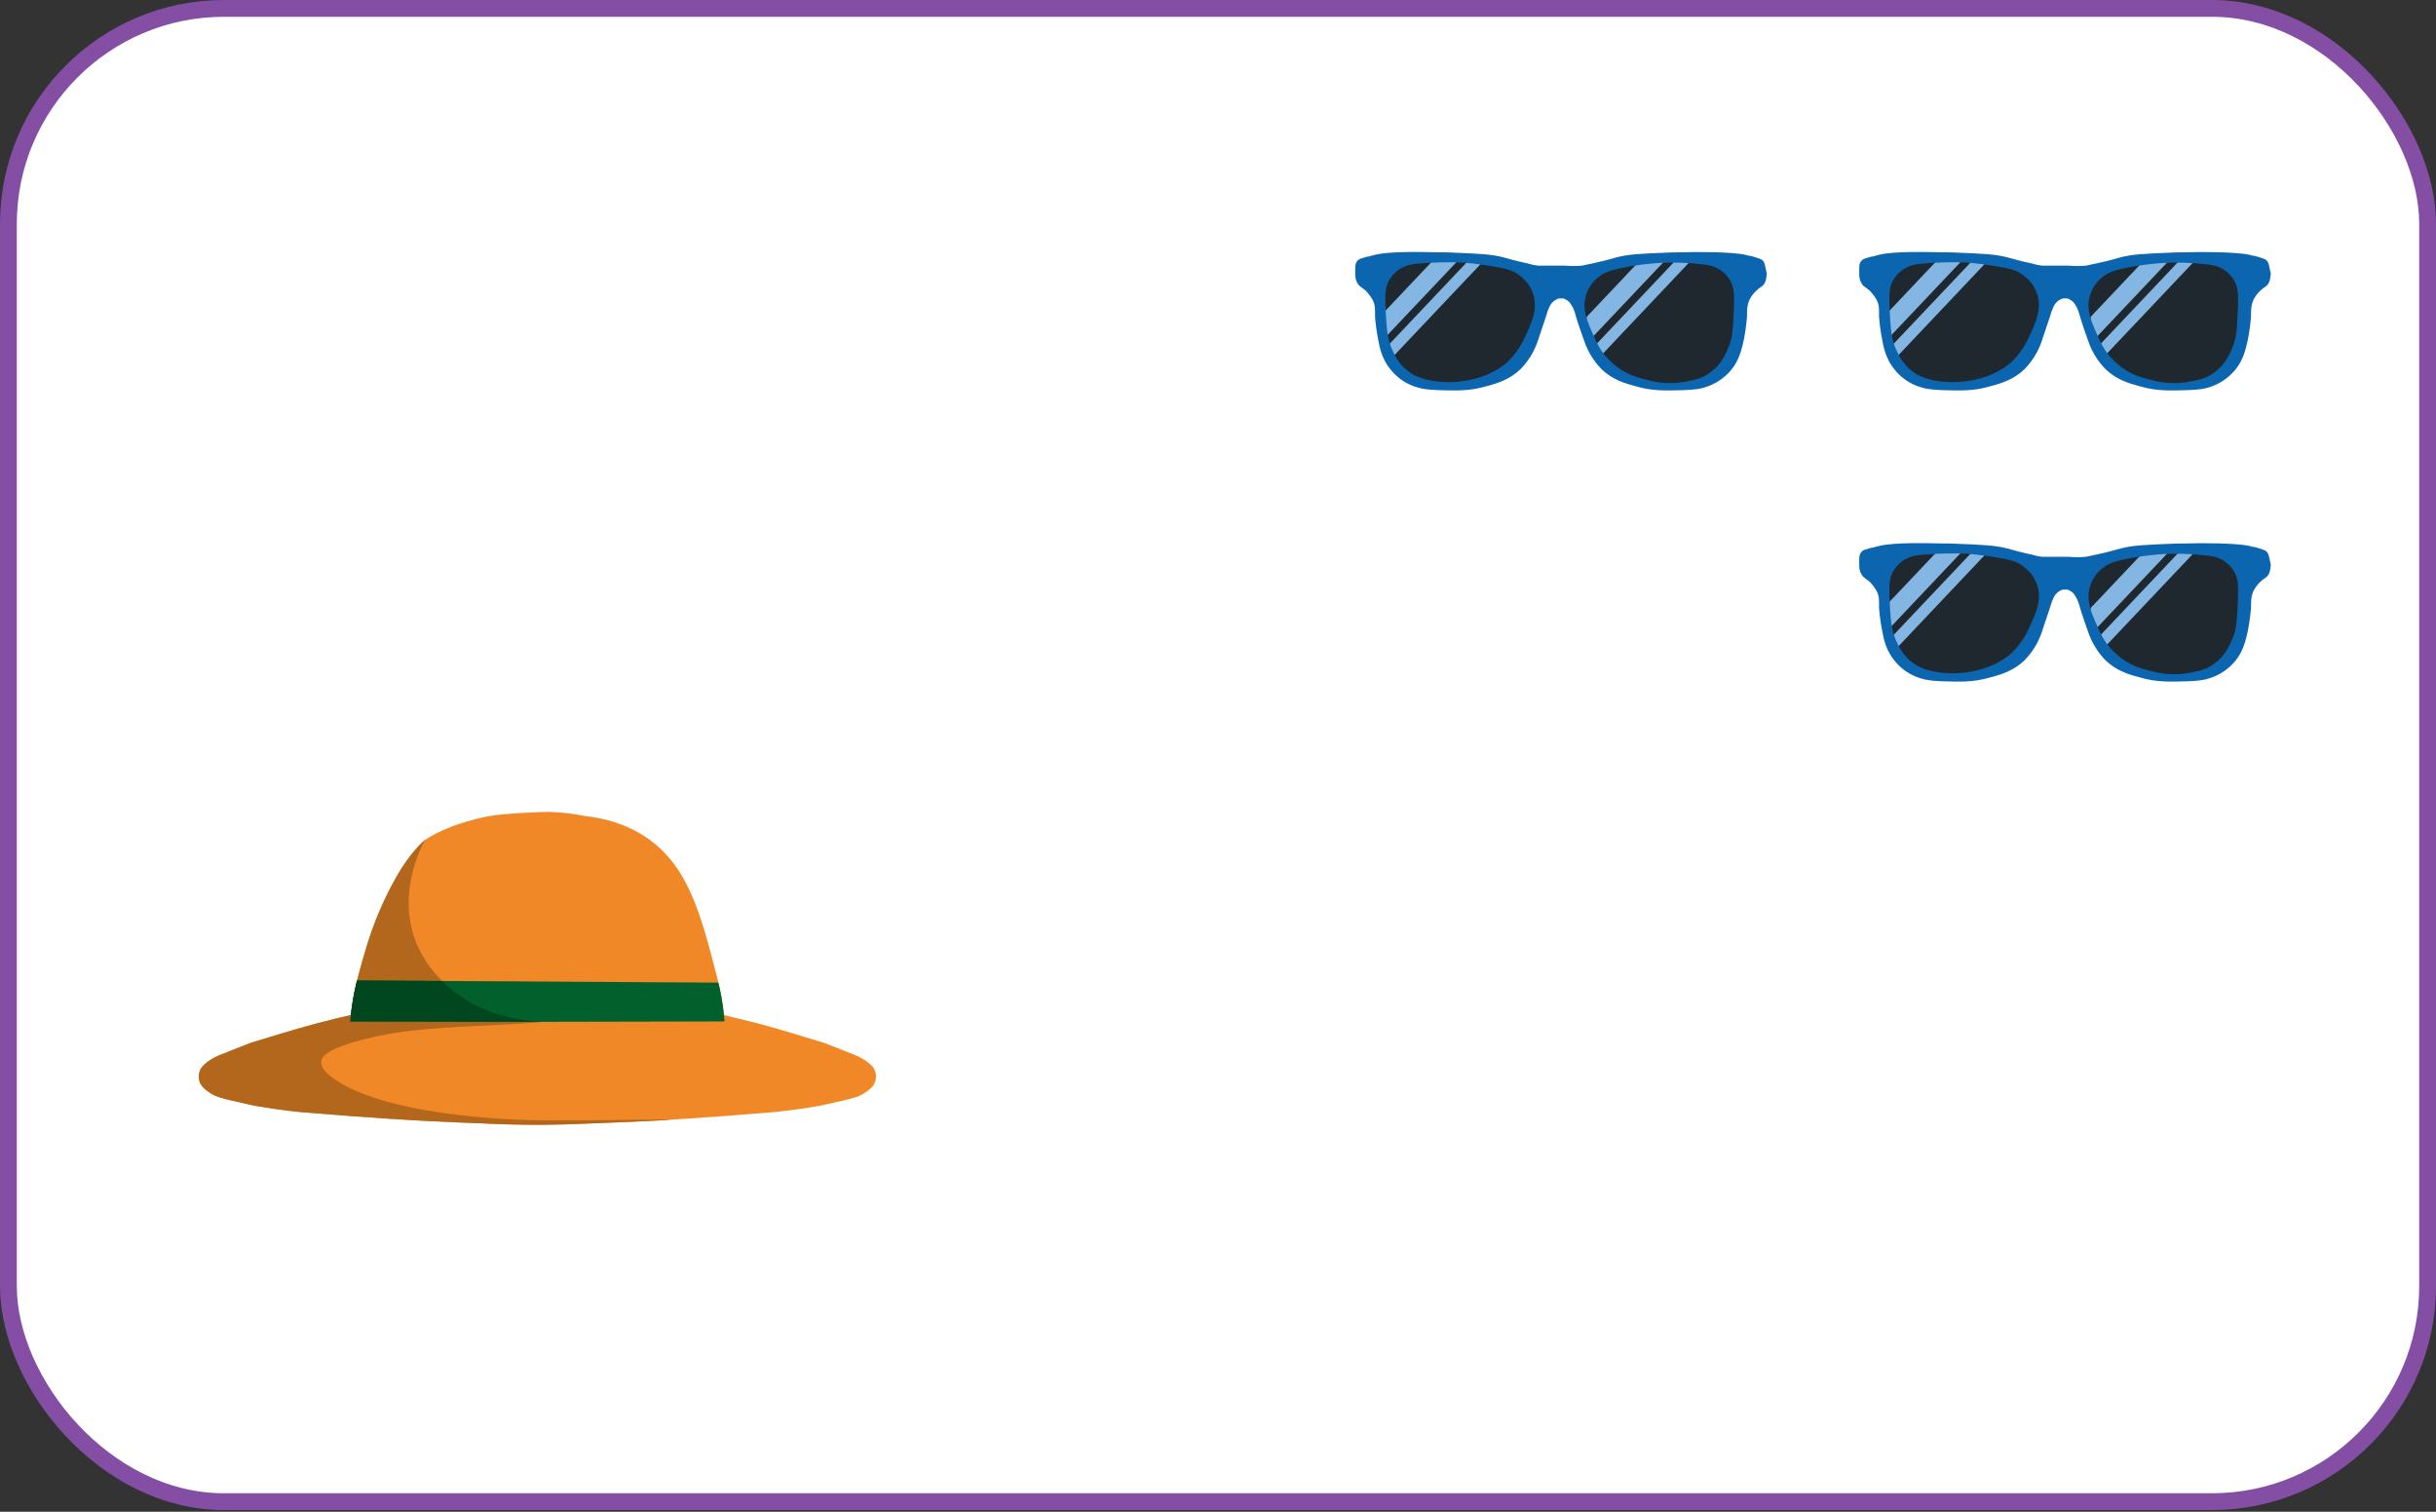<svg viewBox="0 0 870 540" fill="none" xmlns="http://www.w3.org/2000/svg">
<rect x="0" y="0" width="870" height="540" fill="#333333" stroke="none"/>
<rect x="3" y="3" width="864" height="533.4" rx="77" fill="white" stroke="#844EA5" stroke-width="6"/>
<path d="M746.626 117.027C747.929 121.492 749.417 126.888 754.068 131.353C760.208 137.121 767.836 137.493 773.046 137.679C779.186 138.051 787.372 138.423 793.326 132.842C797.977 128.562 798.721 122.795 799.466 116.841C800.396 110.515 801.326 103.445 797.419 98.236C792.393 91.538 782.346 91.91 773.229 92.281C765.788 92.654 749.601 93.212 745.694 102.514C743.833 106.794 745.135 111.259 746.626 117.027Z" fill="#20282F"/>
<path d="M728.306 102.203C724.398 92.9 708.212 92.341 700.769 91.969C691.654 91.597 681.606 91.225 676.582 97.923C672.675 103.132 673.606 110.203 674.536 116.528C675.28 122.483 676.024 128.25 680.675 132.53C686.629 138.111 694.816 137.739 700.956 137.367C706.165 137.181 713.793 136.809 719.933 131.041C724.585 126.575 726.073 121.18 727.375 116.715C728.867 110.947 730.166 106.481 728.306 102.203Z" fill="#20282F"/>
<path d="M748.466 120.727C757.225 111.468 765.985 102.209 774.746 92.951L774.067 92.281C771.603 91.824 769.235 91.56 767.304 91.366L746.936 112.896C745.712 114.19 747.692 121.544 748.466 120.727Z" fill="#83B6E3"/>
<path d="M783.053 93.985L782.166 93.109C781.221 92.725 780.257 92.392 779.278 92.109L748.699 124.431L750.667 126.375C751.03 126.617 751.4 126.839 751.775 127.043L783.053 93.985Z" fill="#83B6E3"/>
<path d="M709.117 93.985L708.231 93.109C707.287 92.726 706.323 92.393 705.344 92.111L674.76 124.433L676.729 126.377C677.092 126.619 677.461 126.841 677.837 127.045L709.117 93.985Z" fill="#83B6E3"/>
<path d="M674.53 120.727C683.29 111.468 692.05 102.209 700.81 92.951L700.131 92.281C697.668 91.824 695.3 91.56 693.369 91.366L673.001 112.896C671.776 114.19 673.756 121.544 674.53 120.727Z" fill="#83B6E3"/>
<path d="M809.51 93.026C808.952 92.468 808.022 92.281 806.347 91.723C805.812 91.511 805.247 91.386 804.673 91.351L803.185 90.98C797.787 89.863 784.579 90.049 784.579 90.049C777.509 90.235 778.997 90.049 775.464 90.235C766.162 90.607 761.696 90.793 757.417 91.91C756.115 92.281 752.951 93.212 748.486 94.144C746.44 94.517 745.323 94.889 744.951 94.889C742.909 95.076 740.854 95.076 738.811 94.889H729.321C728.118 94.773 726.933 94.523 725.785 94.144C721.32 93.214 718.343 92.284 716.855 91.91C712.578 90.793 708.108 90.607 698.807 90.235C695.273 90.049 696.759 90.235 689.691 90.049C689.691 90.049 676.481 89.677 671.272 90.98L669.783 91.352C669.243 91.546 668.68 91.671 668.108 91.725C666.248 92.281 665.317 92.47 664.945 93.026C663.827 93.956 664.015 95.63 664.015 97.678C663.923 98.985 664.248 100.288 664.945 101.398C665.689 102.516 666.247 102.516 667.736 103.817C668.665 104.771 669.478 105.833 670.154 106.98C671.272 109.027 671.085 110.701 671.085 113.12C671.303 115.868 671.676 118.601 672.202 121.306C672.76 124.469 673.69 128.562 676.853 132.284C679.312 135.254 682.625 137.397 686.342 138.423C687.644 138.795 689.133 139.168 693.412 139.353C700.11 139.54 704.762 139.726 710.529 138.051C714.809 136.934 719.088 135.633 722.996 131.911C725.746 129.118 727.842 125.75 729.134 122.049L732.298 112.561C732.521 111.664 732.832 110.791 733.228 109.956C733.506 109.186 733.95 108.487 734.53 107.909C734.907 107.526 735.348 107.211 735.832 106.979C736.019 106.793 736.391 106.793 736.763 106.607H738.251C738.623 106.607 738.81 106.793 739.181 106.979C739.666 107.211 740.107 107.526 740.484 107.909C740.979 108.55 741.415 109.235 741.786 109.956C742.181 110.791 742.493 111.664 742.717 112.561C742.717 112.561 743.461 115.351 745.879 122.049C747.172 125.749 749.269 129.117 752.019 131.91C755.926 135.632 760.206 136.934 764.486 138.05C770.254 139.724 774.905 139.539 781.603 139.352C785.883 139.166 787.557 138.794 788.673 138.422C792.37 137.352 795.67 135.216 798.161 132.281C801.324 128.56 802.068 124.467 802.812 121.304C803.338 118.598 803.711 115.865 803.93 113.118C803.93 110.699 803.93 109.024 804.86 106.978C805.478 105.792 806.296 104.722 807.279 103.815C808.581 102.513 809.326 102.513 810.07 101.396C810.814 100.279 810.814 99.161 811 97.675C810.441 95.63 810.441 93.956 809.51 93.026ZM725.227 119.074C723.927 122.049 722.065 125.957 717.971 129.679C714.51 132.509 710.43 134.485 706.064 135.446C701.254 136.633 696.252 136.823 691.366 136.004C688.76 135.446 685.97 134.887 682.993 132.655C679.272 129.865 677.97 126.516 676.853 124.097C675.364 120.376 675.177 116.841 674.806 109.399C674.621 104.376 674.993 102.329 675.924 100.468C676.942 98.526 678.49 96.913 680.389 95.817C682.435 94.7 684.11 94.329 686.9 94.142C691.973 93.693 697.069 93.569 702.157 93.77C706.994 94.142 710.343 94.7 711.646 94.887C717.414 95.817 720.39 96.376 722.996 98.608C725.217 100.291 726.846 102.636 727.647 105.306C729.134 110.329 727.274 114.608 725.227 119.074ZM799.278 109.582C798.905 117.027 798.905 120.562 797.231 124.284C796.3 126.518 794.812 130.051 791.091 132.842C788.3 135.077 785.509 135.633 782.718 136.194C777.846 137.216 772.798 137.024 768.017 135.636C765.04 134.892 760.389 133.776 756.11 129.869C751.831 126.333 750.156 122.24 748.854 119.263C746.807 114.612 744.946 110.333 746.434 105.495C747.235 102.826 748.864 100.48 751.086 98.797C753.691 96.751 756.668 96.192 762.436 95.076C763.738 94.89 767.087 94.332 771.925 93.959C777.011 93.652 782.115 93.777 787.181 94.331C789.786 94.517 791.646 94.889 793.693 96.005C795.591 97.102 797.14 98.715 798.158 100.657C799.091 102.515 799.463 104.376 799.278 109.582Z" fill="#0B65AF"/>
<path d="M566.626 117.027C567.929 121.492 569.417 126.888 574.068 131.353C580.208 137.121 587.836 137.493 593.046 137.679C599.186 138.051 607.372 138.423 613.326 132.842C617.977 128.562 618.721 122.795 619.466 116.841C620.396 110.515 621.326 103.445 617.419 98.236C612.393 91.538 602.346 91.91 593.229 92.281C585.788 92.654 569.601 93.212 565.694 102.514C563.833 106.794 565.135 111.259 566.626 117.027Z" fill="#20282F"/>
<path d="M548.306 102.203C544.398 92.9 528.212 92.341 520.769 91.969C511.654 91.597 501.606 91.225 496.582 97.923C492.675 103.132 493.606 110.203 494.536 116.528C495.28 122.483 496.024 128.25 500.675 132.53C506.629 138.111 514.816 137.739 520.956 137.367C526.165 137.181 533.793 136.809 539.933 131.041C544.585 126.575 546.073 121.18 547.375 116.715C548.867 110.947 550.166 106.481 548.306 102.203Z" fill="#20282F"/>
<path d="M568.466 120.727C577.225 111.468 585.985 102.209 594.746 92.951L594.067 92.281C591.604 91.824 589.235 91.56 587.304 91.366L566.936 112.896C565.712 114.19 567.692 121.544 568.466 120.727Z" fill="#83B6E3"/>
<path d="M603.053 93.985L602.166 93.109C601.221 92.725 600.257 92.392 599.278 92.109L568.699 124.431L570.667 126.375C571.03 126.617 571.4 126.839 571.775 127.043L603.053 93.985Z" fill="#83B6E3"/>
<path d="M529.117 93.985L528.231 93.109C527.287 92.726 526.323 92.393 525.344 92.111L494.76 124.433L496.729 126.377C497.092 126.619 497.461 126.841 497.837 127.045L529.117 93.985Z" fill="#83B6E3"/>
<path d="M494.53 120.727C503.29 111.468 512.05 102.209 520.81 92.951L520.131 92.281C517.668 91.824 515.3 91.56 513.369 91.366L493.001 112.896C491.776 114.19 493.756 121.544 494.53 120.727Z" fill="#83B6E3"/>
<path d="M629.51 93.026C628.952 92.468 628.022 92.281 626.347 91.723C625.812 91.511 625.247 91.386 624.673 91.351L623.185 90.98C617.787 89.863 604.579 90.049 604.579 90.049C597.509 90.235 598.997 90.049 595.464 90.235C586.162 90.607 581.696 90.793 577.417 91.91C576.115 92.281 572.951 93.212 568.486 94.144C566.44 94.517 565.323 94.889 564.951 94.889C562.909 95.076 560.854 95.076 558.811 94.889H549.321C548.118 94.773 546.933 94.523 545.785 94.144C541.32 93.214 538.343 92.284 536.855 91.91C532.578 90.793 528.108 90.607 518.807 90.235C515.273 90.049 516.759 90.235 509.691 90.049C509.691 90.049 496.481 89.677 491.272 90.98L489.783 91.352C489.243 91.546 488.68 91.671 488.108 91.725C486.248 92.281 485.317 92.47 484.945 93.026C483.827 93.956 484.015 95.63 484.015 97.678C483.923 98.985 484.248 100.288 484.945 101.398C485.689 102.516 486.247 102.516 487.736 103.817C488.665 104.771 489.478 105.833 490.154 106.98C491.272 109.027 491.085 110.701 491.085 113.12C491.303 115.868 491.676 118.601 492.202 121.306C492.76 124.469 493.69 128.562 496.853 132.284C499.312 135.254 502.625 137.397 506.342 138.423C507.644 138.795 509.133 139.168 513.412 139.353C520.11 139.54 524.762 139.726 530.529 138.051C534.809 136.934 539.088 135.633 542.996 131.911C545.746 129.118 547.842 125.75 549.134 122.049L552.298 112.561C552.521 111.664 552.832 110.791 553.228 109.956C553.506 109.186 553.95 108.487 554.53 107.909C554.907 107.526 555.348 107.211 555.832 106.979C556.019 106.793 556.391 106.793 556.763 106.607H558.251C558.623 106.607 558.81 106.793 559.181 106.979C559.666 107.211 560.107 107.526 560.484 107.909C560.979 108.55 561.415 109.235 561.786 109.956C562.181 110.791 562.493 111.664 562.717 112.561C562.717 112.561 563.461 115.351 565.879 122.049C567.172 125.749 569.269 129.117 572.019 131.91C575.926 135.632 580.206 136.934 584.486 138.05C590.254 139.724 594.905 139.539 601.603 139.352C605.883 139.166 607.557 138.794 608.673 138.422C612.37 137.352 615.67 135.216 618.161 132.281C621.324 128.56 622.068 124.467 622.812 121.304C623.338 118.598 623.711 115.865 623.93 113.118C623.93 110.699 623.93 109.024 624.86 106.978C625.478 105.792 626.296 104.722 627.279 103.815C628.581 102.513 629.326 102.513 630.07 101.396C630.814 100.279 630.814 99.161 631 97.675C630.441 95.63 630.441 93.956 629.51 93.026ZM545.227 119.074C543.927 122.049 542.065 125.957 537.971 129.679C534.51 132.509 530.43 134.485 526.064 135.446C521.254 136.633 516.252 136.823 511.366 136.004C508.76 135.446 505.97 134.887 502.993 132.655C499.272 129.865 497.97 126.516 496.853 124.097C495.364 120.376 495.177 116.841 494.806 109.399C494.621 104.376 494.993 102.329 495.924 100.468C496.942 98.526 498.49 96.913 500.389 95.817C502.435 94.7 504.11 94.329 506.9 94.142C511.973 93.693 517.069 93.569 522.157 93.77C526.994 94.142 530.343 94.7 531.646 94.887C537.414 95.817 540.39 96.376 542.996 98.608C545.217 100.291 546.846 102.636 547.647 105.306C549.134 110.329 547.274 114.608 545.227 119.074ZM619.278 109.582C618.905 117.027 618.905 120.562 617.231 124.284C616.3 126.518 614.812 130.051 611.091 132.842C608.3 135.077 605.509 135.633 602.718 136.194C597.846 137.216 592.798 137.024 588.017 135.636C585.04 134.892 580.389 133.776 576.11 129.869C571.831 126.333 570.156 122.24 568.854 119.263C566.807 114.612 564.946 110.333 566.434 105.495C567.235 102.826 568.864 100.48 571.086 98.797C573.691 96.751 576.668 96.192 582.436 95.076C583.738 94.89 587.087 94.332 591.925 93.959C597.011 93.652 602.115 93.777 607.181 94.331C609.786 94.517 611.646 94.889 613.693 96.005C615.591 97.102 617.14 98.715 618.158 100.657C619.091 102.515 619.463 104.376 619.278 109.582Z" fill="#0B65AF"/>
<path d="M746.626 221.027C747.929 225.492 749.417 230.888 754.068 235.353C760.208 241.121 767.836 241.493 773.046 241.679C779.186 242.051 787.372 242.423 793.326 236.842C797.977 232.562 798.721 226.795 799.466 220.841C800.396 214.515 801.326 207.445 797.419 202.236C792.393 195.538 782.346 195.91 773.229 196.282C765.788 196.654 749.601 197.212 745.694 206.514C743.833 210.794 745.135 215.259 746.626 221.027Z" fill="#20282F"/>
<path d="M728.306 206.203C724.398 196.9 708.212 196.342 700.769 195.969C691.654 195.597 681.606 195.225 676.582 201.923C672.675 207.132 673.606 214.203 674.536 220.528C675.28 226.483 676.024 232.25 680.675 236.53C686.629 242.111 694.816 241.739 700.956 241.367C706.165 241.181 713.793 240.809 719.933 235.041C724.585 230.575 726.073 225.18 727.375 220.715C728.867 214.947 730.166 210.481 728.306 206.203Z" fill="#20282F"/>
<path d="M748.466 224.727C757.225 215.468 765.985 206.209 774.746 196.951L774.067 196.281C771.603 195.824 769.235 195.56 767.304 195.366L746.936 216.896C745.712 218.19 747.692 225.544 748.466 224.727Z" fill="#83B6E3"/>
<path d="M783.053 197.985L782.166 197.109C781.221 196.725 780.257 196.392 779.278 196.109L748.699 228.431L750.667 230.375C751.03 230.617 751.4 230.839 751.775 231.043L783.053 197.985Z" fill="#83B6E3"/>
<path d="M709.117 197.985L708.231 197.109C707.287 196.726 706.323 196.393 705.344 196.111L674.76 228.433L676.729 230.377C677.092 230.619 677.461 230.841 677.837 231.045L709.117 197.985Z" fill="#83B6E3"/>
<path d="M674.53 224.727C683.29 215.468 692.05 206.209 700.81 196.951L700.131 196.281C697.668 195.824 695.3 195.56 693.369 195.366L673.001 216.896C671.776 218.19 673.756 225.544 674.53 224.727Z" fill="#83B6E3"/>
<path d="M809.51 197.026C808.952 196.468 808.022 196.282 806.347 195.723C805.812 195.512 805.247 195.386 804.673 195.351L803.185 194.98C797.787 193.863 784.579 194.049 784.579 194.049C777.509 194.235 778.997 194.049 775.464 194.235C766.162 194.607 761.696 194.793 757.417 195.91C756.115 196.282 752.951 197.212 748.486 198.144C746.44 198.517 745.323 198.889 744.951 198.889C742.909 199.076 740.854 199.076 738.811 198.889H729.321C728.118 198.773 726.933 198.523 725.785 198.144C721.32 197.214 718.343 196.284 716.855 195.91C712.578 194.793 708.108 194.607 698.807 194.235C695.273 194.049 696.759 194.235 689.691 194.049C689.691 194.049 676.481 193.677 671.272 194.98L669.783 195.352C669.243 195.546 668.68 195.671 668.108 195.725C666.248 196.282 665.317 196.47 664.945 197.026C663.827 197.956 664.015 199.631 664.015 201.678C663.923 202.985 664.248 204.288 664.945 205.398C665.689 206.516 666.247 206.516 667.736 207.817C668.665 208.771 669.478 209.833 670.154 210.98C671.272 213.027 671.085 214.701 671.085 217.12C671.303 219.868 671.676 222.601 672.202 225.306C672.76 228.469 673.69 232.562 676.853 236.284C679.312 239.254 682.625 241.397 686.342 242.423C687.644 242.795 689.133 243.168 693.412 243.353C700.11 243.54 704.762 243.726 710.529 242.051C714.809 240.934 719.088 239.633 722.996 235.911C725.746 233.118 727.842 229.75 729.134 226.049L732.298 216.561C732.521 215.664 732.832 214.791 733.228 213.956C733.506 213.186 733.95 212.487 734.53 211.909C734.907 211.526 735.348 211.211 735.832 210.979C736.019 210.793 736.391 210.793 736.763 210.607H738.251C738.623 210.607 738.81 210.793 739.181 210.979C739.666 211.211 740.107 211.526 740.484 211.909C740.979 212.55 741.415 213.235 741.786 213.956C742.181 214.791 742.493 215.664 742.717 216.561C742.717 216.561 743.461 219.351 745.879 226.049C747.172 229.749 749.269 233.117 752.019 235.91C755.926 239.632 760.206 240.934 764.486 242.05C770.254 243.724 774.905 243.539 781.603 243.352C785.883 243.166 787.557 242.794 788.673 242.422C792.37 241.352 795.67 239.216 798.161 236.281C801.324 232.56 802.068 228.467 802.812 225.304C803.338 222.598 803.711 219.865 803.93 217.118C803.93 214.699 803.93 213.024 804.86 210.978C805.478 209.792 806.296 208.722 807.279 207.815C808.581 206.513 809.326 206.513 810.07 205.396C810.814 204.279 810.814 203.161 811 201.675C810.441 199.631 810.441 197.956 809.51 197.026ZM725.227 223.074C723.927 226.049 722.065 229.957 717.971 233.679C714.51 236.509 710.43 238.485 706.064 239.446C701.254 240.633 696.252 240.823 691.366 240.004C688.76 239.446 685.97 238.887 682.993 236.655C679.272 233.865 677.97 230.516 676.853 228.097C675.364 224.376 675.177 220.841 674.806 213.399C674.621 208.376 674.993 206.329 675.924 204.468C676.942 202.526 678.49 200.913 680.389 199.817C682.435 198.7 684.11 198.329 686.9 198.142C691.973 197.693 697.069 197.569 702.157 197.77C706.994 198.142 710.343 198.7 711.646 198.887C717.414 199.818 720.39 200.376 722.996 202.608C725.217 204.291 726.846 206.636 727.647 209.306C729.134 214.329 727.274 218.608 725.227 223.074ZM799.278 213.582C798.905 221.027 798.905 224.562 797.231 228.284C796.3 230.518 794.812 234.051 791.091 236.842C788.3 239.077 785.509 239.633 782.718 240.194C777.846 241.216 772.798 241.024 768.017 239.636C765.04 238.892 760.389 237.776 756.11 233.869C751.831 230.333 750.156 226.24 748.854 223.263C746.807 218.612 744.946 214.333 746.434 209.495C747.235 206.826 748.864 204.48 751.086 202.797C753.691 200.751 756.668 200.192 762.436 199.076C763.738 198.89 767.087 198.332 771.925 197.959C777.011 197.652 782.115 197.777 787.181 198.331C789.786 198.517 791.646 198.889 793.693 200.005C795.591 201.102 797.14 202.715 798.158 204.657C799.091 206.515 799.463 208.376 799.278 213.582Z" fill="#0B65AF"/>
<path d="M258.557 362.605C258.081 358.226 257.306 353.884 256.238 349.61C250.447 327.099 246.123 310.291 232.031 299.983C228.183 297.169 220.889 292.854 209.101 291.521C204.811 290.656 200.456 290.148 196.082 290.003C194.567 289.953 179.709 290.518 174.754 291.518C174.754 291.518 161.553 293.656 151.823 299.979C151.823 299.979 137.355 310.565 127.345 350.86C126.411 354.726 125.727 358.648 125.297 362.602C125.199 363.604 125.139 364.411 125.108 364.864L190.011 365.003V365.01H193.852L258.754 364.872C258.703 364.328 258.645 363.546 258.557 362.605Z" fill="#F18828"/>
<path d="M312.307 382.061C312.221 381.897 312.127 381.738 312.024 381.584C310.117 378.751 305.563 376.957 305.563 376.957C302.356 375.69 298.695 374.2 294.438 372.559C287.368 370.368 278.374 367.637 272.016 365.92C271.577 365.802 260.771 363.075 257.494 362.342C236.903 362.308 195.717 362.232 195.715 362.227L191.925 362.234L188.135 362.227L188.13 362.24L126.357 362.342C123.08 363.075 118.333 364.188 112.677 365.694L111.835 365.92C105.477 367.637 96.483 370.368 89.413 372.559C85.155 374.2 81.5 375.69 78.287 376.957C78.287 376.957 73.733 378.751 71.827 381.584C71.724 381.738 71.63 381.897 71.544 382.061C70.99 383.267 70.855 384.623 71.158 385.915C71.64 388.071 73.519 389.374 74.819 390.25C77.073 391.765 79.049 392.263 83.142 393.204C88.018 394.327 90.455 394.888 91.491 395.066C100.876 396.691 107.834 397.282 107.834 397.282C133.15 399.433 151.409 400.365 151.409 400.365C160.74 400.841 167.586 401.108 171.593 401.25C178.057 401.589 184.845 401.782 191.931 401.782C199.017 401.782 205.803 401.589 212.27 401.25C216.276 401.108 223.123 400.841 232.454 400.365C232.454 400.365 250.716 399.433 276.028 397.282C276.028 397.282 282.986 396.691 292.372 395.066C293.407 394.888 295.845 394.327 300.72 393.204C304.807 392.263 306.789 391.765 309.037 390.25C310.338 389.374 312.216 388.071 312.698 385.915C312.999 384.623 312.862 383.267 312.307 382.061Z" fill="#F18828"/>
<path d="M151.819 299.983C149.888 301.776 148.097 303.715 146.464 305.782C144.493 308.336 142.733 311.045 141.199 313.883C139.001 317.79 137.026 321.818 135.282 325.948C132 333.691 130.447 339.415 127.341 350.864C126.451 354.739 125.768 358.658 125.293 362.605C125.195 363.608 125.135 364.415 125.104 364.867L190.006 365.006V365.014H193.845V365.006C188.068 364.81 170.727 363.446 157.778 350.273C153.63 346.227 150.409 341.33 148.336 335.919C142.034 319.056 150.007 303.355 151.819 299.983Z" fill="#B2671D"/>
<path d="M181.088 365.926C191.792 365.383 194.06 365.023 193.845 365.014L126.357 362.342C123.08 363.075 118.333 364.188 112.677 365.694L111.835 365.92C105.477 367.636 96.483 370.367 89.413 372.559C85.155 374.2 81.5 375.69 78.287 376.957C78.287 376.957 73.733 378.751 71.827 381.584C71.724 381.738 71.63 381.897 71.544 382.061C70.99 383.267 70.855 384.623 71.158 385.915C71.64 388.071 73.519 389.374 74.819 390.25C77.073 391.765 79.049 392.263 83.142 393.204C88.018 394.327 90.455 394.888 91.491 395.066C100.876 396.691 107.834 397.282 107.834 397.282C133.15 399.433 151.409 400.365 151.409 400.365C160.74 400.841 167.586 401.108 171.593 401.25C178.057 401.588 184.845 401.782 191.931 401.782C192.746 401.782 193.54 401.782 194.408 401.771C199.886 401.72 203.796 401.59 212.268 401.251C219.377 400.967 222.932 400.824 224.994 400.731C234.129 400.305 239.615 400.07 239.613 399.957C239.607 399.736 218.585 400.272 193.326 400.175C189.607 400.161 141.098 399.696 120.114 385.919C116.149 383.318 114.519 381.124 114.72 379.175C114.903 377.399 116.74 374.536 130.711 371.084C145.227 367.492 157.192 367.138 181.088 365.926Z" fill="#B2671D"/>
<path d="M258.557 362.605C258.176 358.697 257.516 354.82 256.582 351.006L127.499 350.231C126.93 352.492 126.401 354.966 125.967 357.636C125.552 360.2 125.274 362.621 125.1 364.867L190.003 365.006V365.014H193.841V365.006L258.743 364.867C258.694 364.123 258.632 363.369 258.557 362.605Z" fill="#02602D"/>
<path d="M157.915 350.413L157.312 350.399C156.463 350.383 155.854 350.389 155.472 350.39C155.298 350.39 152.958 350.402 151.6 350.354C151.493 350.354 151.192 350.339 150.784 350.336C150.264 350.336 149.884 350.343 149.796 350.344C148.422 350.38 144.81 350.318 144.81 350.318C143.266 350.291 138.988 350.259 127.499 350.231C126.93 352.492 126.401 354.966 125.967 357.636C125.552 360.2 125.274 362.621 125.1 364.867L190.003 365.006V365.014H193.841V365.006C192.887 364.974 191.782 364.914 190.559 364.807C189.988 364.757 188.582 364.626 186.897 364.374C184.302 363.986 181.736 363.433 179.212 362.716C176.831 362.033 174.499 361.189 172.232 360.19C170.389 359.371 169.031 358.638 168.533 358.369C166.067 357.003 163.72 355.433 161.516 353.675C160.318 352.704 159.135 351.605 158.89 351.373C158.601 351.098 158.316 350.818 158.316 350.818C158.159 350.658 158.022 350.519 157.915 350.413Z" fill="#00461F"/>
</svg>
